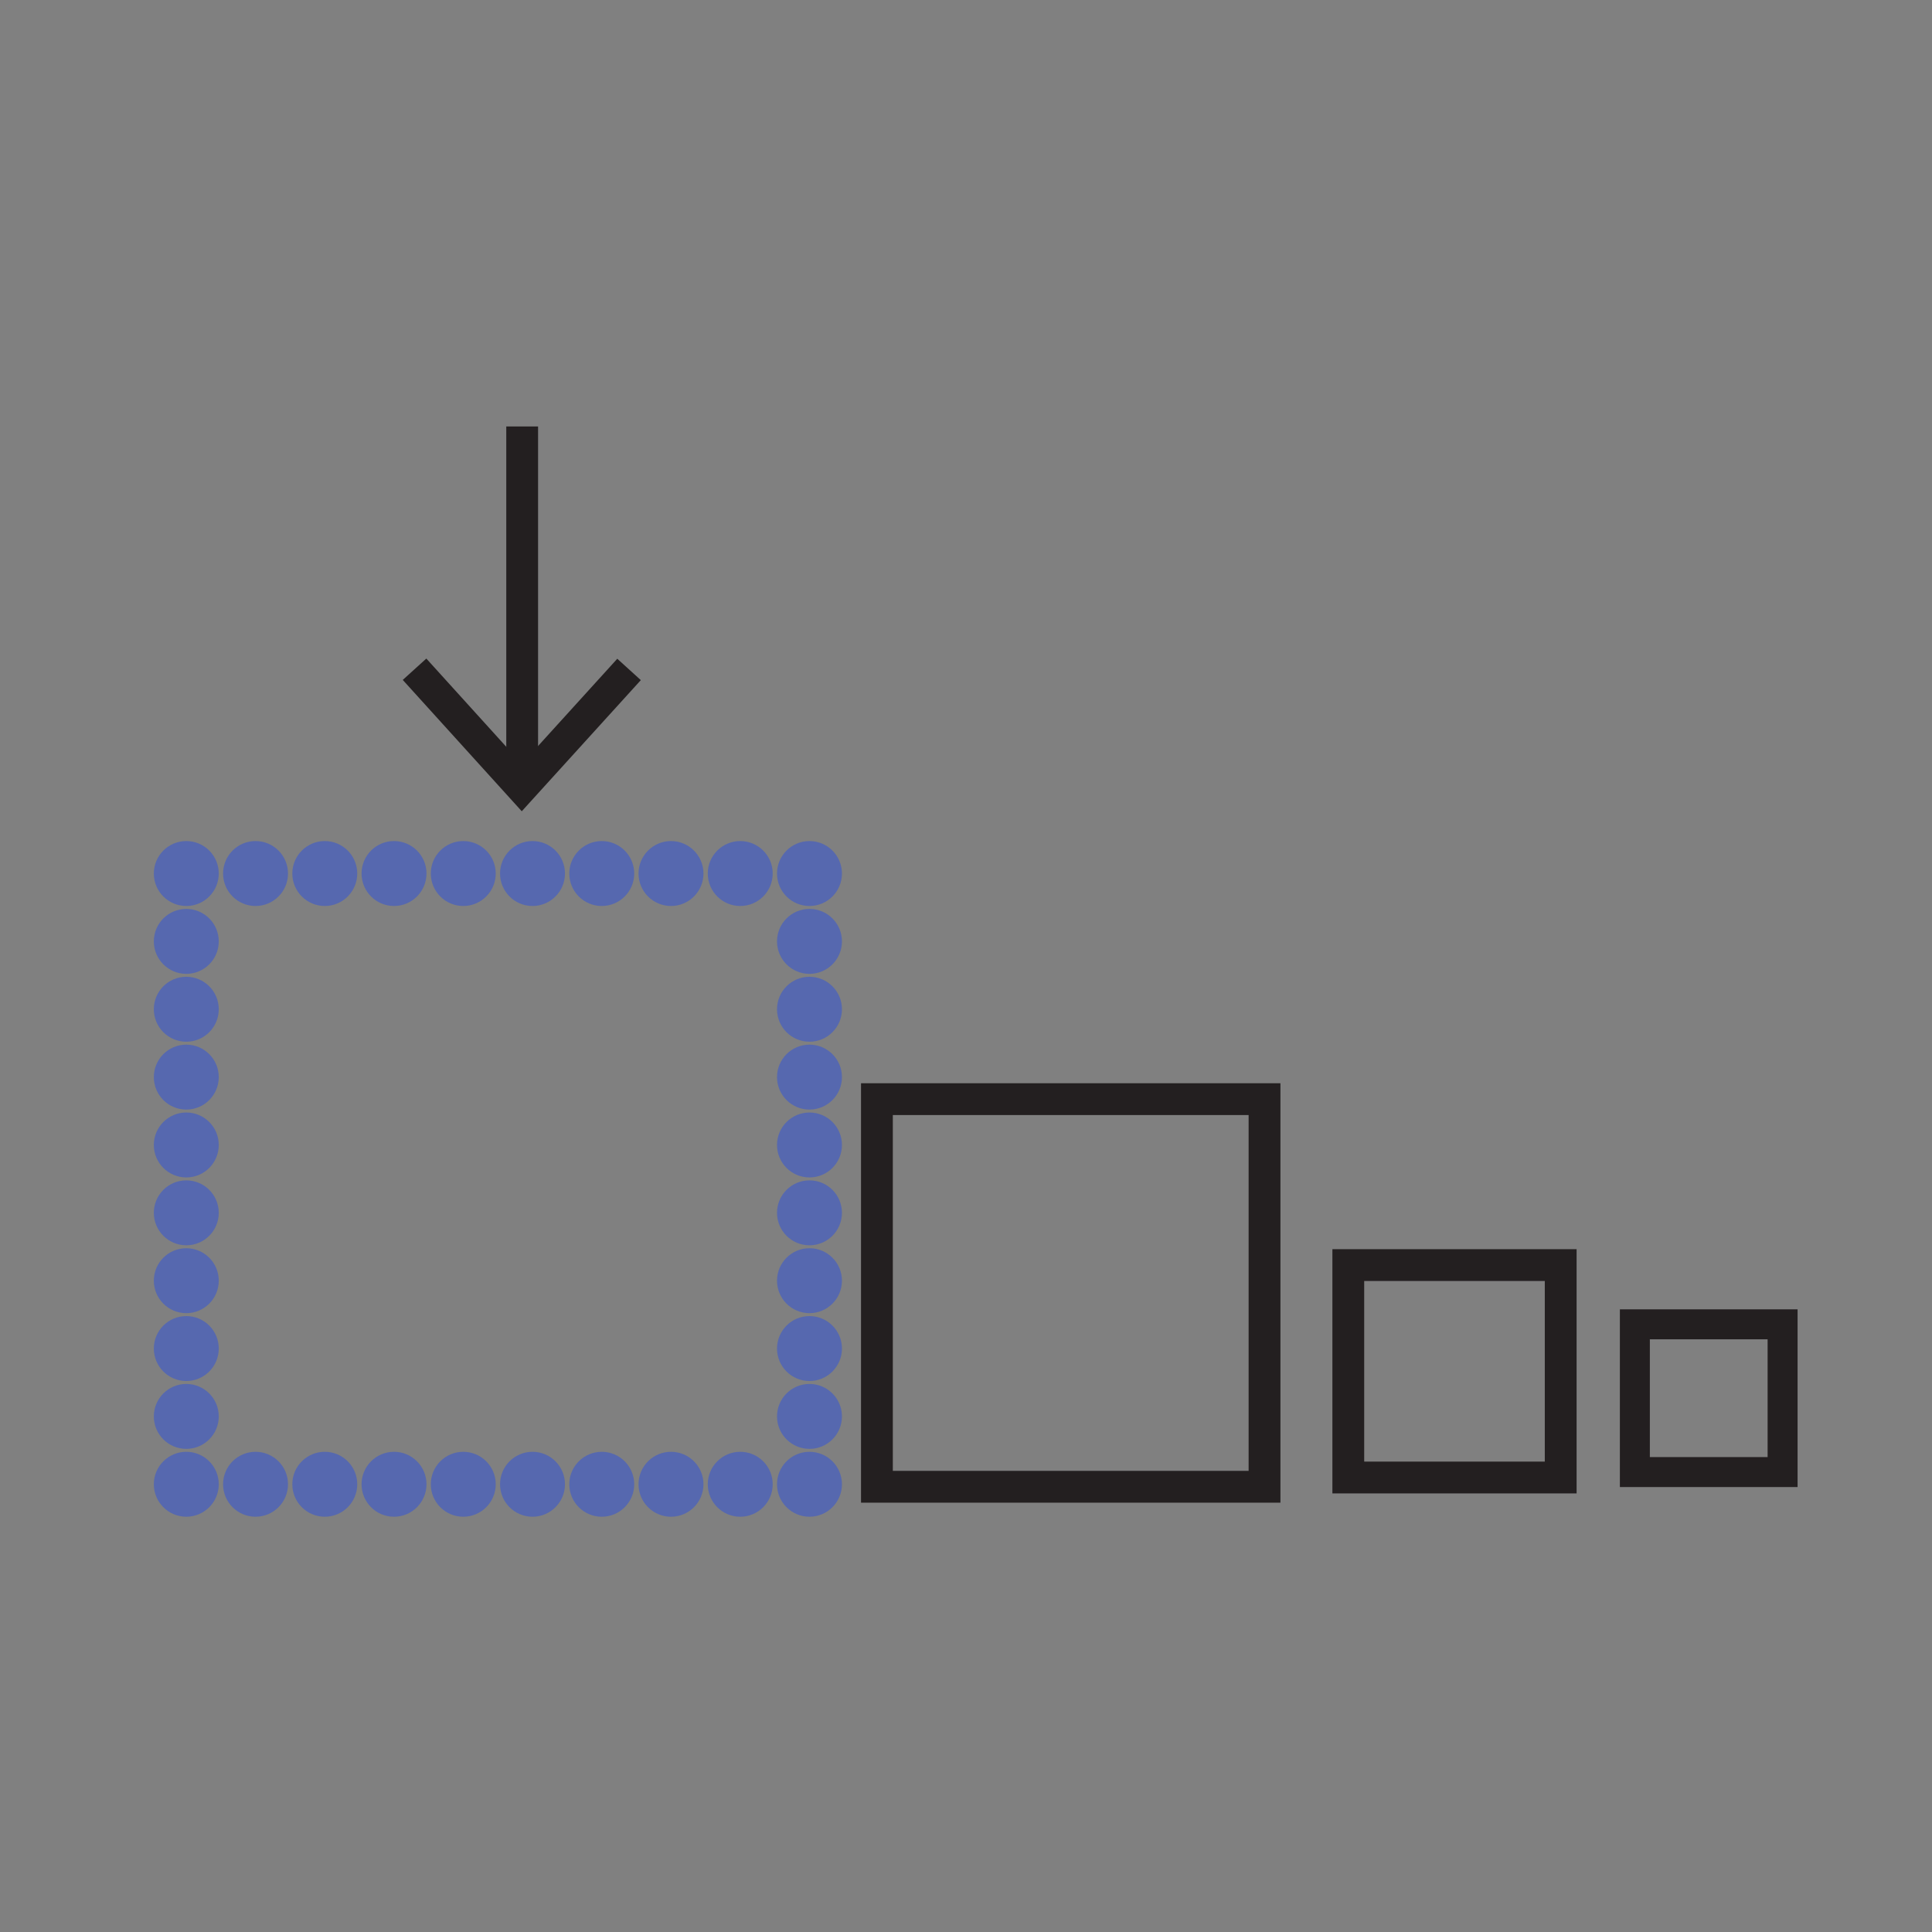 <svg xmlns="http://www.w3.org/2000/svg" width="850.394" height="850.394" viewBox="0 0 850.394 850.394" overflow="visible"><rect x="0" y="0" width="850.394" height="850.394" fill="#808080" stroke="none"/><path fill="none" d="M82 384.494h274.304v268.825H82z"/><circle cx="356.304" cy="414.364" r="14.292" fill="#5668af"/><circle cx="356.304" cy="444.233" r="14.292" fill="#5668af"/><circle cx="356.304" cy="474.103" r="14.292" fill="#5668af"/><circle cx="356.304" cy="503.973" r="14.292" fill="#5668af"/><circle cx="356.304" cy="533.842" r="14.292" fill="#5668af"/><circle cx="356.304" cy="563.712" r="14.292" fill="#5668af"/><circle cx="356.304" cy="593.581" r="14.292" fill="#5668af"/><circle cx="356.304" cy="623.451" r="14.292" fill="#5668af"/><circle cx="325.825" cy="653.319" r="14.292" fill="#5668af"/><circle cx="295.347" cy="653.319" r="14.292" fill="#5668af"/><circle cx="264.869" cy="653.319" r="14.292" fill="#5668af"/><circle cx="234.391" cy="653.319" r="14.292" fill="#5668af"/><circle cx="203.912" cy="653.319" r="14.292" fill="#5668af"/><circle cx="173.434" cy="653.319" r="14.292" fill="#5668af"/><circle cx="142.956" cy="653.319" r="14.292" fill="#5668af"/><circle cx="112.478" cy="653.319" r="14.292" fill="#5668af"/><circle cx="82" cy="623.45" r="14.292" fill="#5668af"/><circle cx="82" cy="593.58" r="14.292" fill="#5668af"/><circle cx="82" cy="563.711" r="14.292" fill="#5668af"/><circle cx="82" cy="533.841" r="14.292" fill="#5668af"/><circle cx="82" cy="503.972" r="14.292" fill="#5668af"/><circle cx="82" cy="474.102" r="14.292" fill="#5668af"/><circle cx="82" cy="444.232" r="14.292" fill="#5668af"/><circle cx="82" cy="414.363" r="14.292" fill="#5668af"/><circle cx="112.479" cy="384.494" r="14.292" fill="#5668af"/><circle cx="142.957" cy="384.494" r="14.292" fill="#5668af"/><circle cx="173.435" cy="384.494" r="14.292" fill="#5668af"/><circle cx="203.913" cy="384.494" r="14.292" fill="#5668af"/><circle cx="234.392" cy="384.494" r="14.292" fill="#5668af"/><circle cx="264.87" cy="384.494" r="14.292" fill="#5668af"/><circle cx="295.348" cy="384.494" r="14.292" fill="#5668af"/><circle cx="325.826" cy="384.494" r="14.292" fill="#5668af"/><circle cx="356.303" cy="653.319" r="14.292" fill="#5668af"/><circle cx="82" cy="653.318" r="14.292" fill="#5668af"/><circle cx="82" cy="384.494" r="14.292" fill="#5668af"/><circle cx="356.304" cy="384.495" r="14.292" fill="#5668af"/><path fill="none" stroke="#231f20" stroke-width="14" d="M385.988 483.802h170.608V654.42H385.988zM593.471 556.842h93.49v93.499h-93.49z"/><g stroke="#231f20" stroke-width="14"><path fill="#fff" d="M229.84 187.711v157.965"/><path fill="none" d="M276.887 294.66l-47.22 52.007-47.201-52.092"/></g><path fill="none" stroke="#231f20" stroke-width="13.189" d="M719.606 582.916h65.026v65.033h-65.026z"/><path fill="none" d="M0 0h850.394v850.394H0z"/></svg>